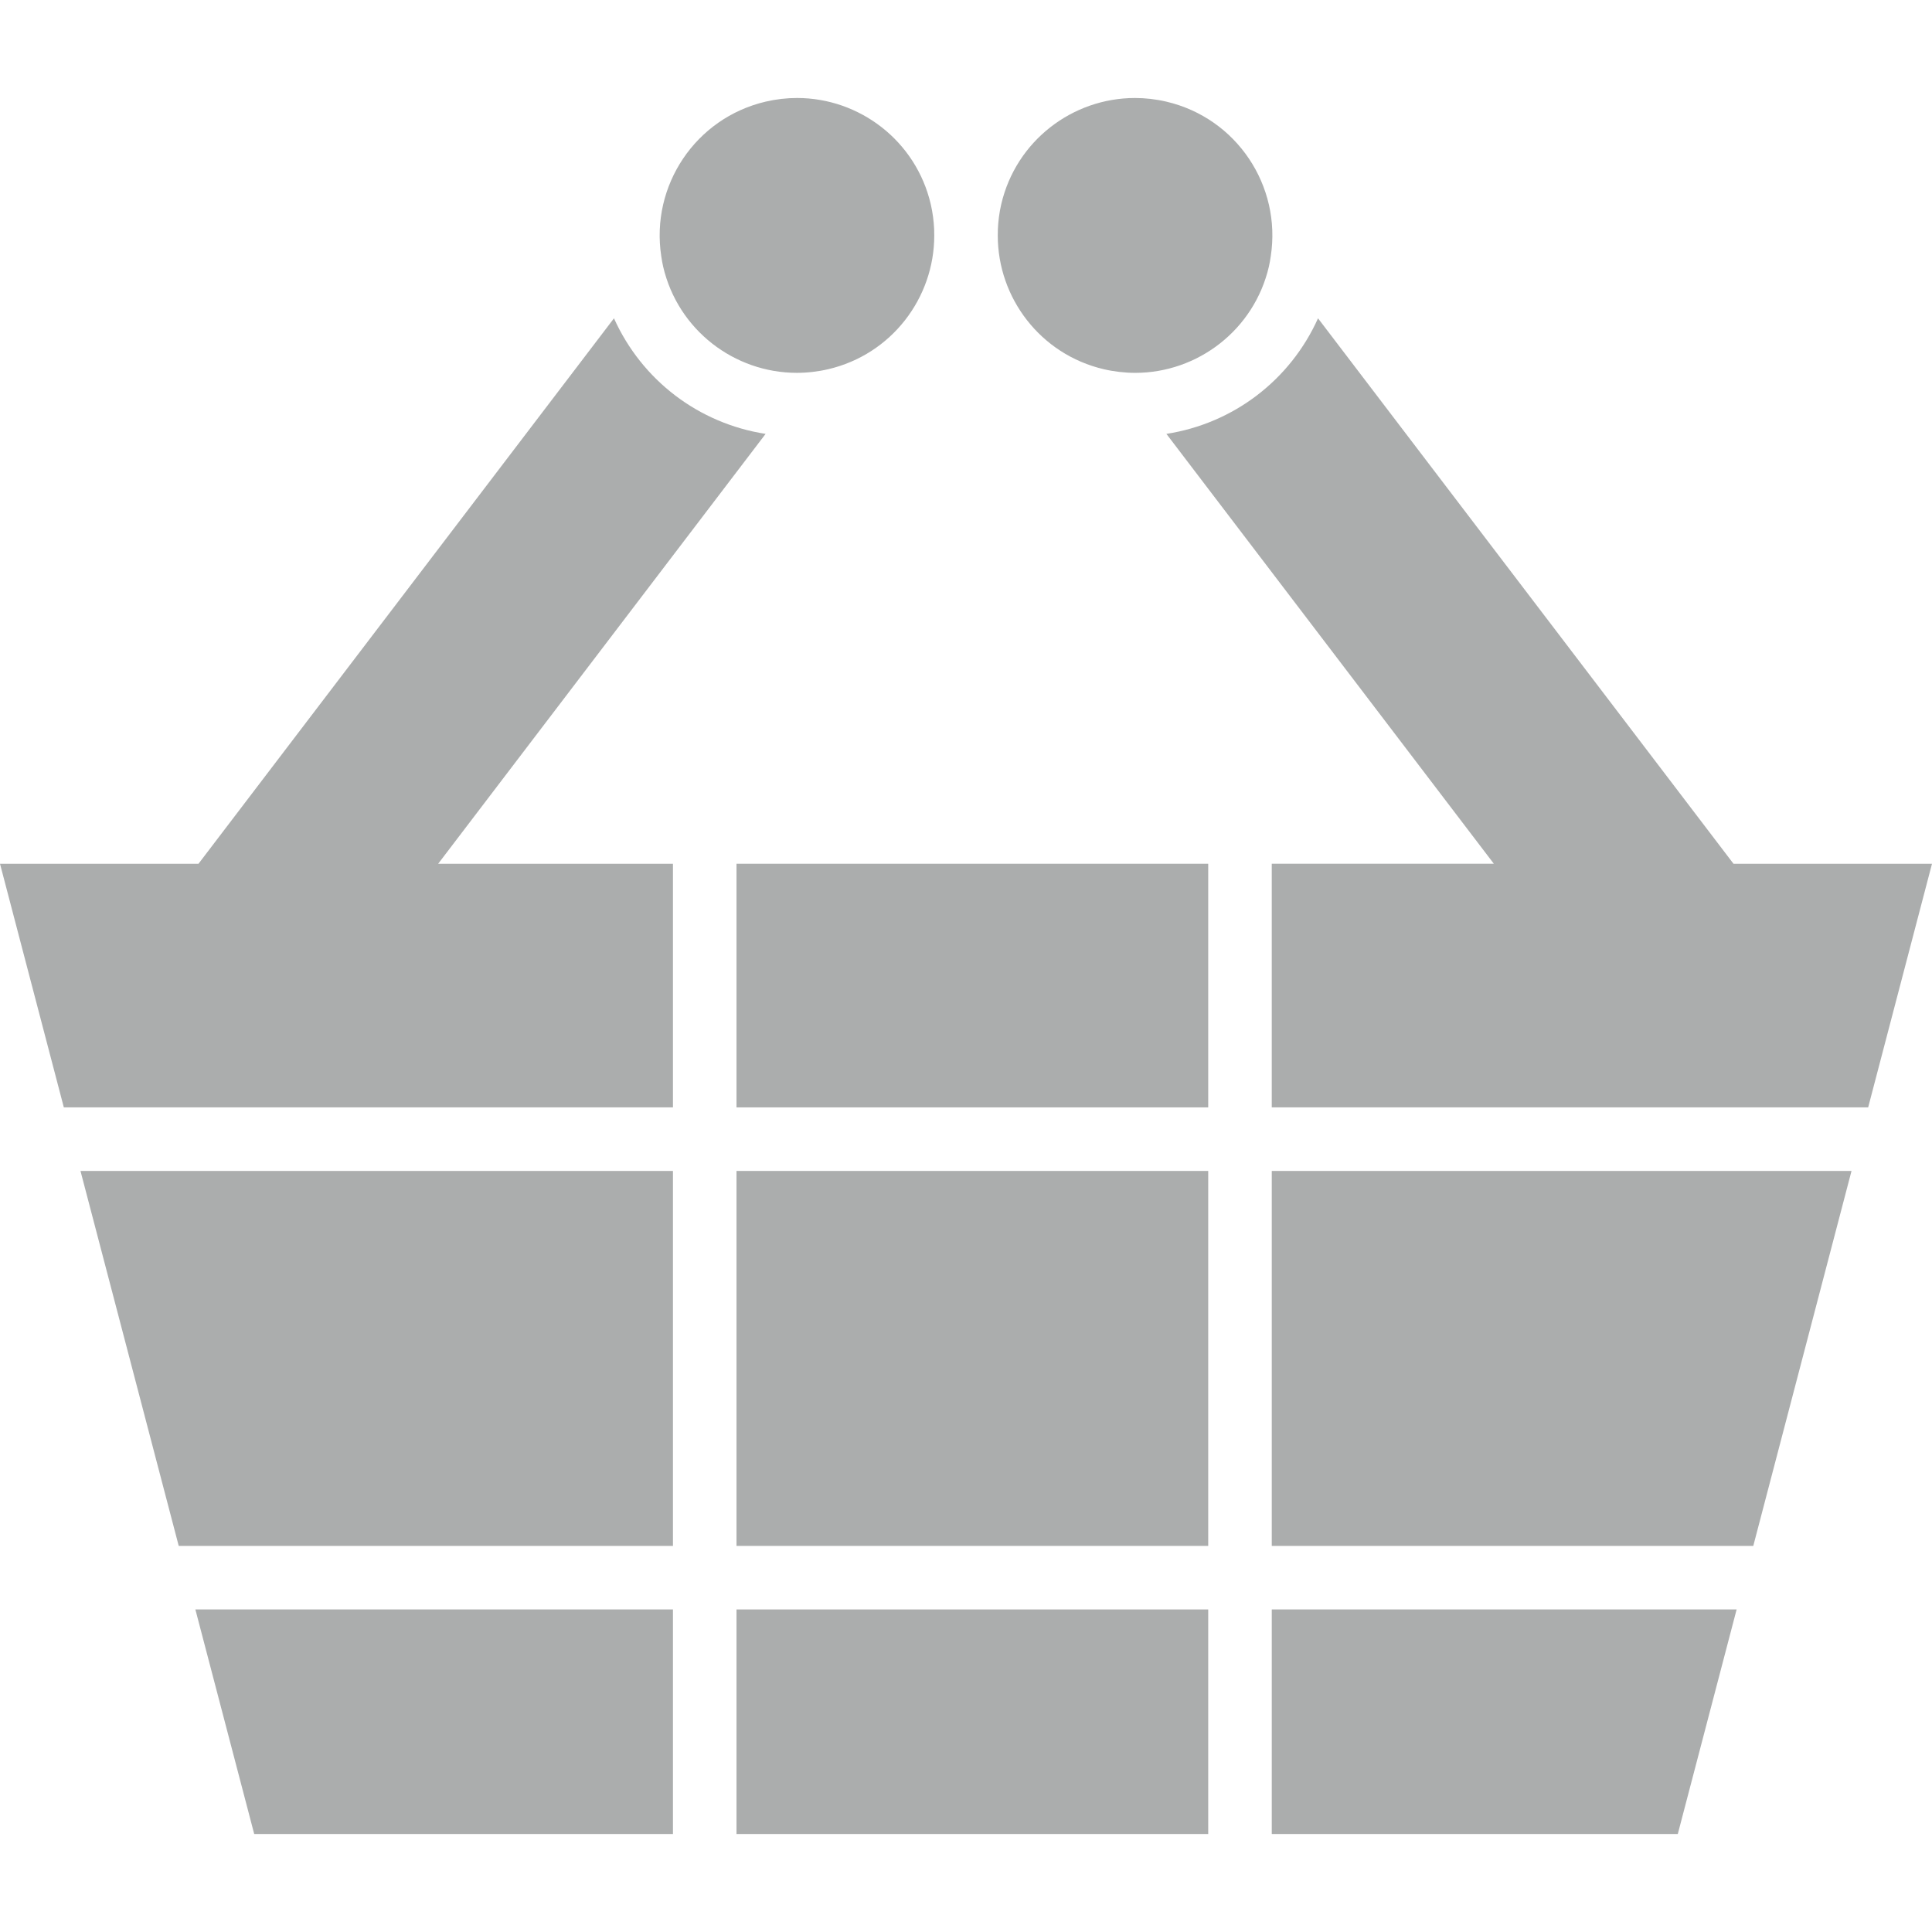 <!DOCTYPE svg PUBLIC "-//W3C//DTD SVG 1.1//EN" "http://www.w3.org/Graphics/SVG/1.1/DTD/svg11.dtd">
<!-- Uploaded to: SVG Repo, www.svgrepo.com, Transformed by: SVG Repo Mixer Tools -->
<svg fill="#abadad" version="1.1" id="Capa_1" xmlns="http://www.w3.org/2000/svg" xmlns:xlink="http://www.w3.org/1999/xlink" width="64px" height="64px" viewBox="0 0 465.119 465.119" xml:space="preserve">
<g id="SVGRepo_bgCarrier" stroke-width="0"/>
<g id="SVGRepo_tracerCarrier" stroke-linecap="round" stroke-linejoin="round"/>
<g id="SVGRepo_iconCarrier"> <g> <g> <rect x="177.309" y="281.897" width="113.562" height="90.27"/> <polygon points="162.009,441.528 162.009,387.468 47.035,387.468 61.2,441.528 "/> <rect x="177.309" y="207.947" width="113.562" height="58.652"/> <rect x="177.309" y="387.468" width="113.562" height="54.061"/> <polygon points="445.744,281.897 306.172,281.897 306.172,372.167 422.094,372.167 "/> <polygon points="306.172,441.528 403.92,441.528 418.084,387.468 306.172,387.468 "/> <polygon points="162.009,281.897 19.376,281.897 43.027,372.167 162.009,372.167 "/> <path d="M0,207.947l15.367,58.652h146.642v-58.652h-56.524l78.832-103.492c-16.163-2.506-29.829-12.978-36.506-27.825 L47.785,207.947H0z"/> <path d="M224.075,49.164c-3.559-15.264-17.157-25.573-32.185-25.573c-2.488,0-5.015,0.282-7.54,0.872 c-16.955,3.954-27.763,20.297-25.153,37.222c0.128,0.832,0.257,1.667,0.453,2.503c3.559,15.263,17.157,25.572,32.185,25.572 c1.276,0,2.561-0.08,3.853-0.232c1.227-0.144,2.457-0.352,3.688-0.64c15.266-3.559,25.542-17.164,25.542-32.194 c0-0.48-0.037-0.958-0.021-1.438C224.803,53.239,224.549,51.201,224.075,49.164z"/> <path d="M317.307,76.633c-6.678,14.847-20.34,25.315-36.502,27.821l78.832,103.492h-53.469v58.652H449.75l15.369-58.652h-47.787 L317.307,76.633z"/> <path d="M241.045,49.164c-0.475,2.041-0.729,4.076-0.816,6.095c0.016,0.48-0.025,0.958-0.021,1.438 c-0.004,15.027,10.275,28.632,25.541,32.194c1.23,0.288,2.461,0.496,3.688,0.639c1.291,0.153,2.576,0.233,3.854,0.233 c15.027,0,28.623-10.309,32.186-25.573c0.195-0.835,0.324-1.667,0.451-2.5c2.613-16.928-8.193-33.271-25.152-37.225 c-2.527-0.591-5.053-0.872-7.539-0.872C258.203,23.591,244.604,33.9,241.045,49.164z"/> </g> </g> </g>
</svg>
